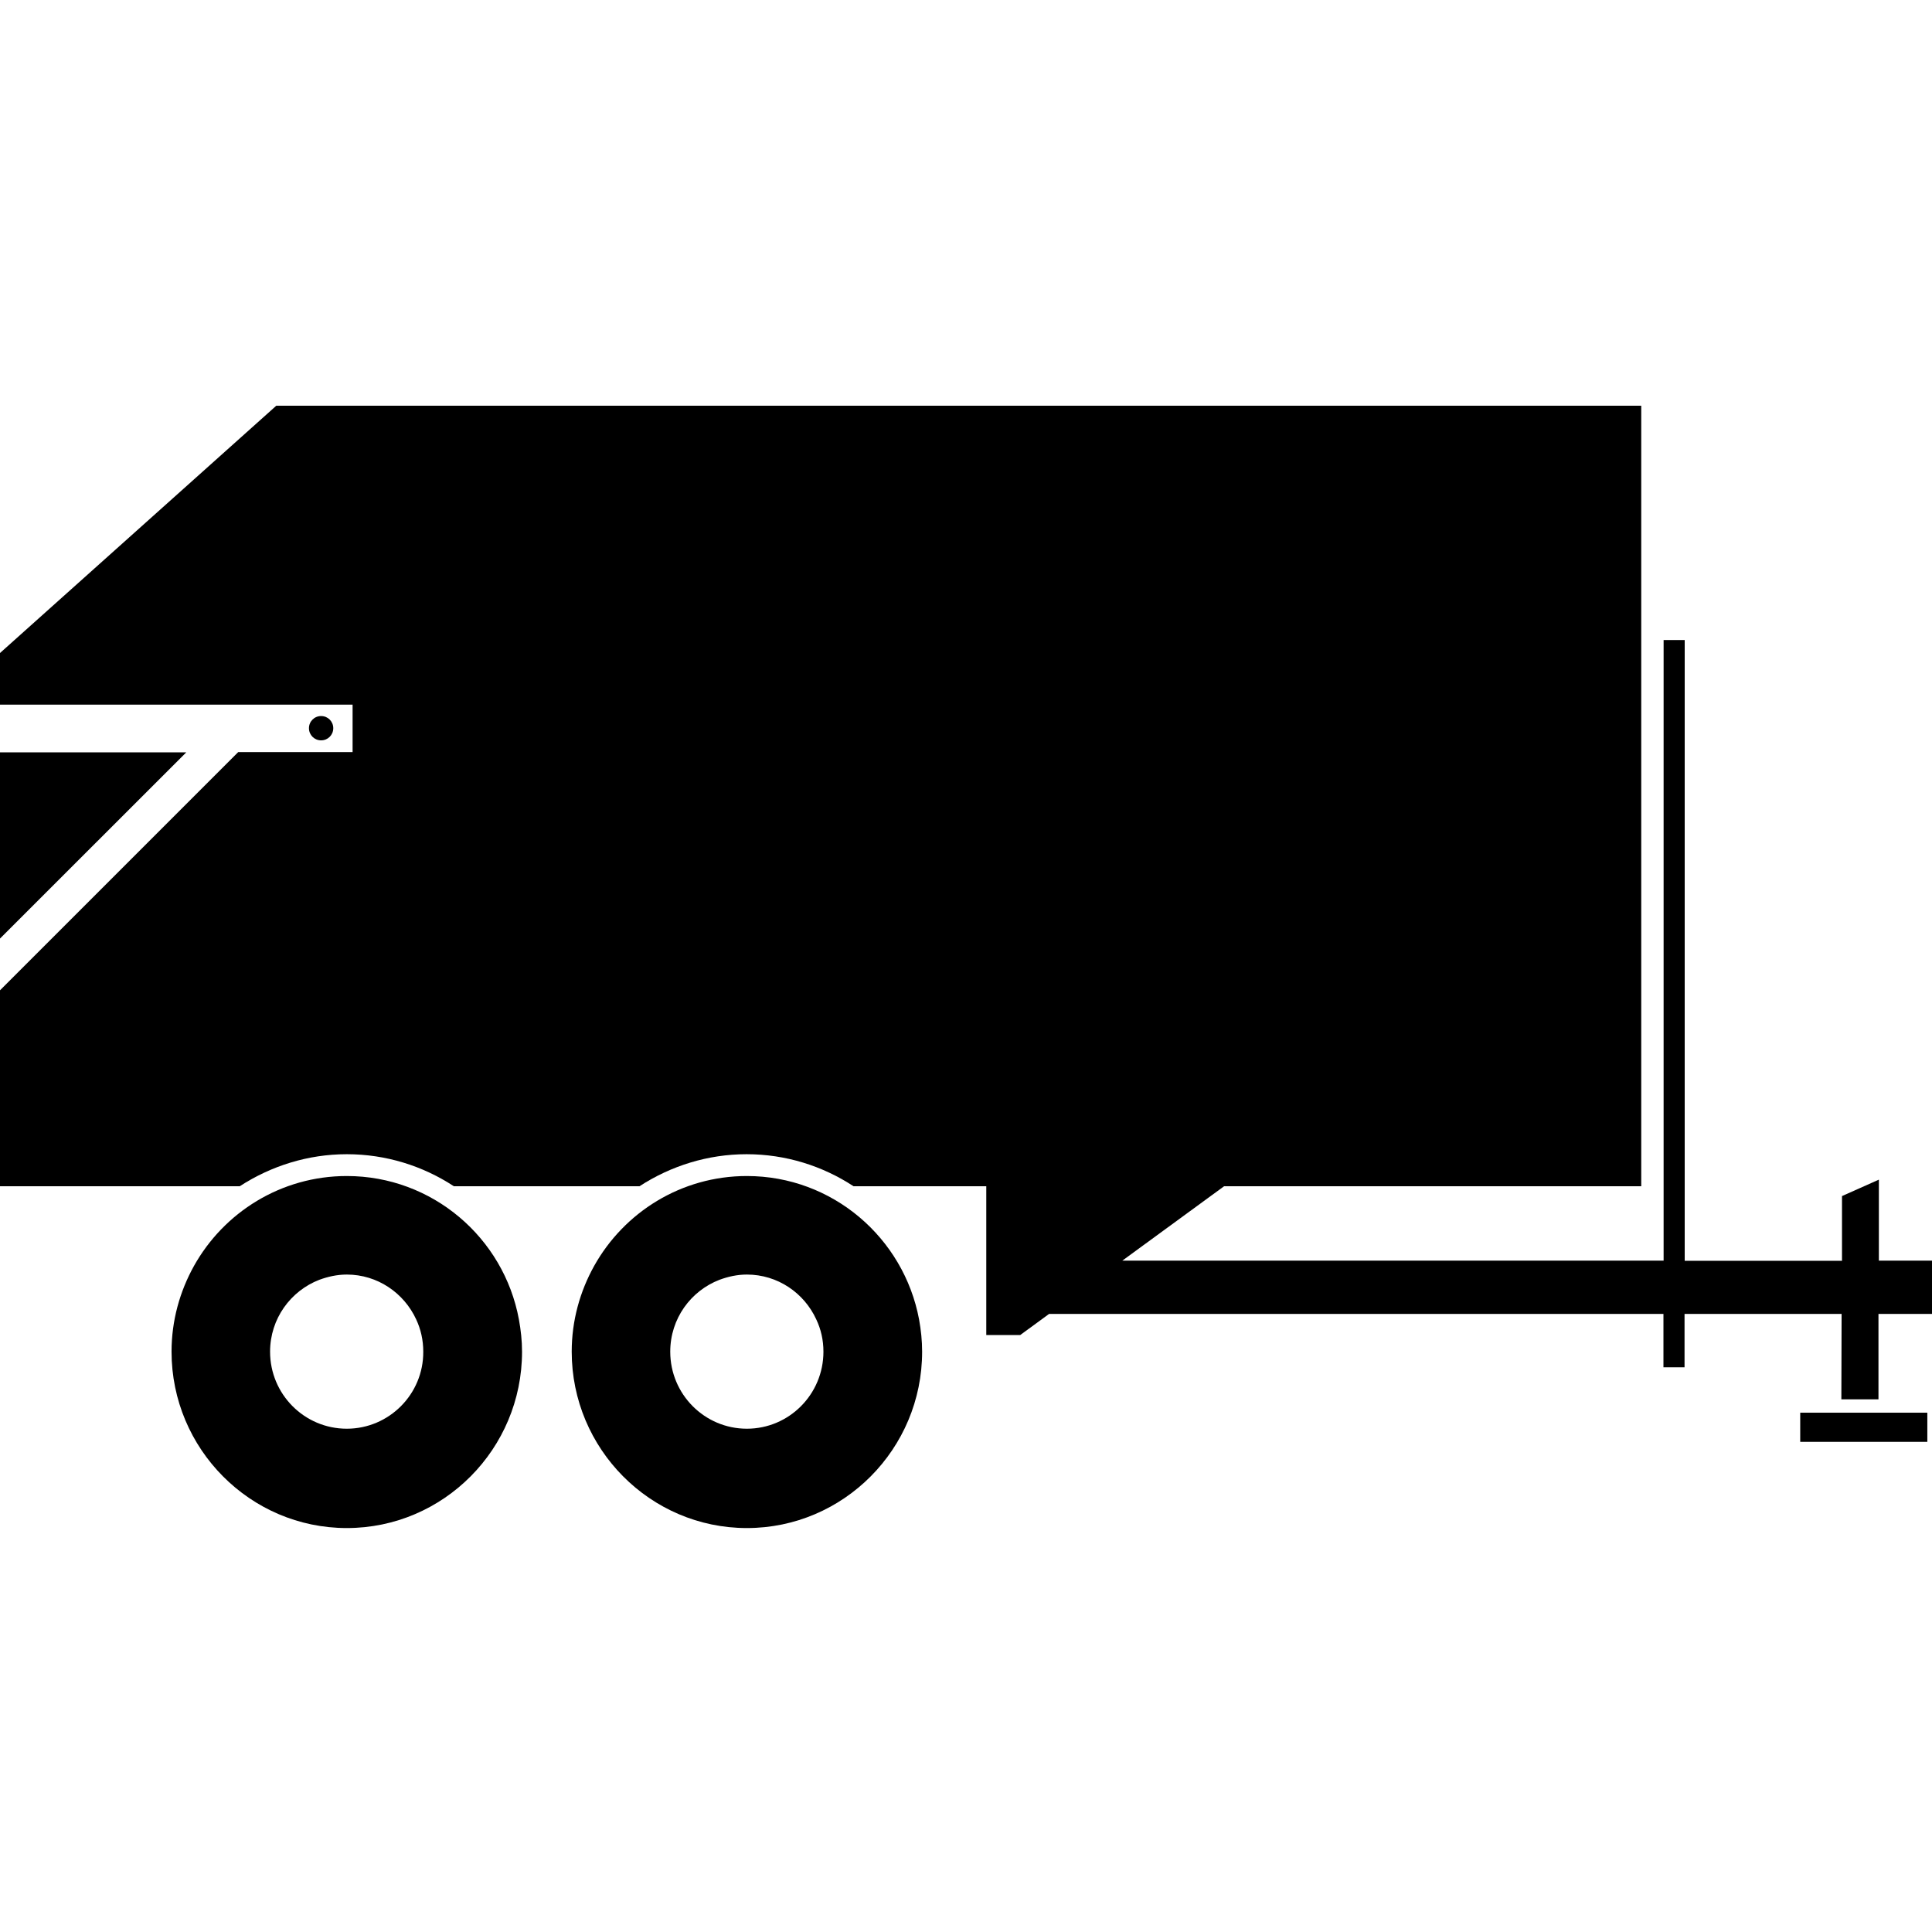 <svg width="24" height="24" viewBox="0 0 24 24" fill="currentColor" xmlns="http://www.w3.org/2000/svg">
<g clip-path="url(#clip0_1437_1860)">
<path d="M23.942 17.549H22.363V17.911H23.942V17.549Z" fill="currentColor"/>
<path d="M4.308 14.609C3.492 14.609 2.781 15.06 2.409 15.727C2.234 16.042 2.131 16.404 2.131 16.791C2.131 17.998 3.108 18.982 4.308 18.982C5.508 18.982 6.485 18 6.485 16.791C6.485 16.654 6.47 16.522 6.446 16.39C6.259 15.377 5.373 14.609 4.308 14.609ZM4.308 17.748C3.782 17.748 3.355 17.321 3.355 16.791C3.355 16.38 3.612 16.035 3.967 15.898C4.073 15.859 4.188 15.833 4.308 15.833C4.689 15.833 5.018 16.061 5.17 16.39C5.227 16.512 5.258 16.646 5.258 16.791C5.261 17.321 4.831 17.748 4.308 17.748Z" fill="currentColor"/>
<path d="M9.278 14.609C8.462 14.609 7.752 15.06 7.38 15.727C7.205 16.042 7.102 16.404 7.102 16.791C7.102 17.998 8.078 18.982 9.278 18.982C10.478 18.982 11.455 18 11.455 16.791C11.455 16.654 11.441 16.522 11.417 16.39C11.227 15.377 10.342 14.609 9.278 14.609ZM9.278 17.748C8.753 17.748 8.326 17.321 8.326 16.791C8.326 16.38 8.582 16.035 8.938 15.898C9.043 15.859 9.158 15.833 9.278 15.833C9.66 15.833 9.989 16.061 10.14 16.39C10.198 16.512 10.229 16.646 10.229 16.791C10.229 17.321 9.802 17.748 9.278 17.748Z" fill="currentColor"/>
<path d="M23.34 15.66V14.654L22.882 14.858V15.662H20.928V7.951H20.666V15.66H13.942L15.206 14.736H20.388V5.04H3.432L0 8.112V8.753H4.38V9.343H2.959L0 12.302V14.736H2.978C3.37 14.482 3.828 14.338 4.308 14.338C4.795 14.338 5.254 14.484 5.638 14.736H7.944C8.335 14.482 8.794 14.338 9.274 14.338C9.761 14.338 10.219 14.484 10.603 14.736H12.252V16.584H12.674L13.032 16.322H20.664V16.985H20.926V16.322H22.877L22.874 17.383H23.335V16.322H24V15.66H23.34Z" fill="currentColor"/>
<path d="M4.14 9.046C4.14 8.962 4.073 8.895 3.989 8.895C3.905 8.895 3.838 8.962 3.838 9.046C3.838 9.13 3.905 9.197 3.989 9.197C4.073 9.197 4.14 9.13 4.14 9.046Z" fill="currentColor"/>
<path d="M0 9.346V11.659L2.314 9.346H0Z" fill="currentColor"/>
</g>
<defs>
<clipPath id="clip0_1437_1860">
<rect width="24" height="13.942" fill="currentColor" transform="translate(0 5.04)"/>
</clipPath>
</defs>
</svg>
